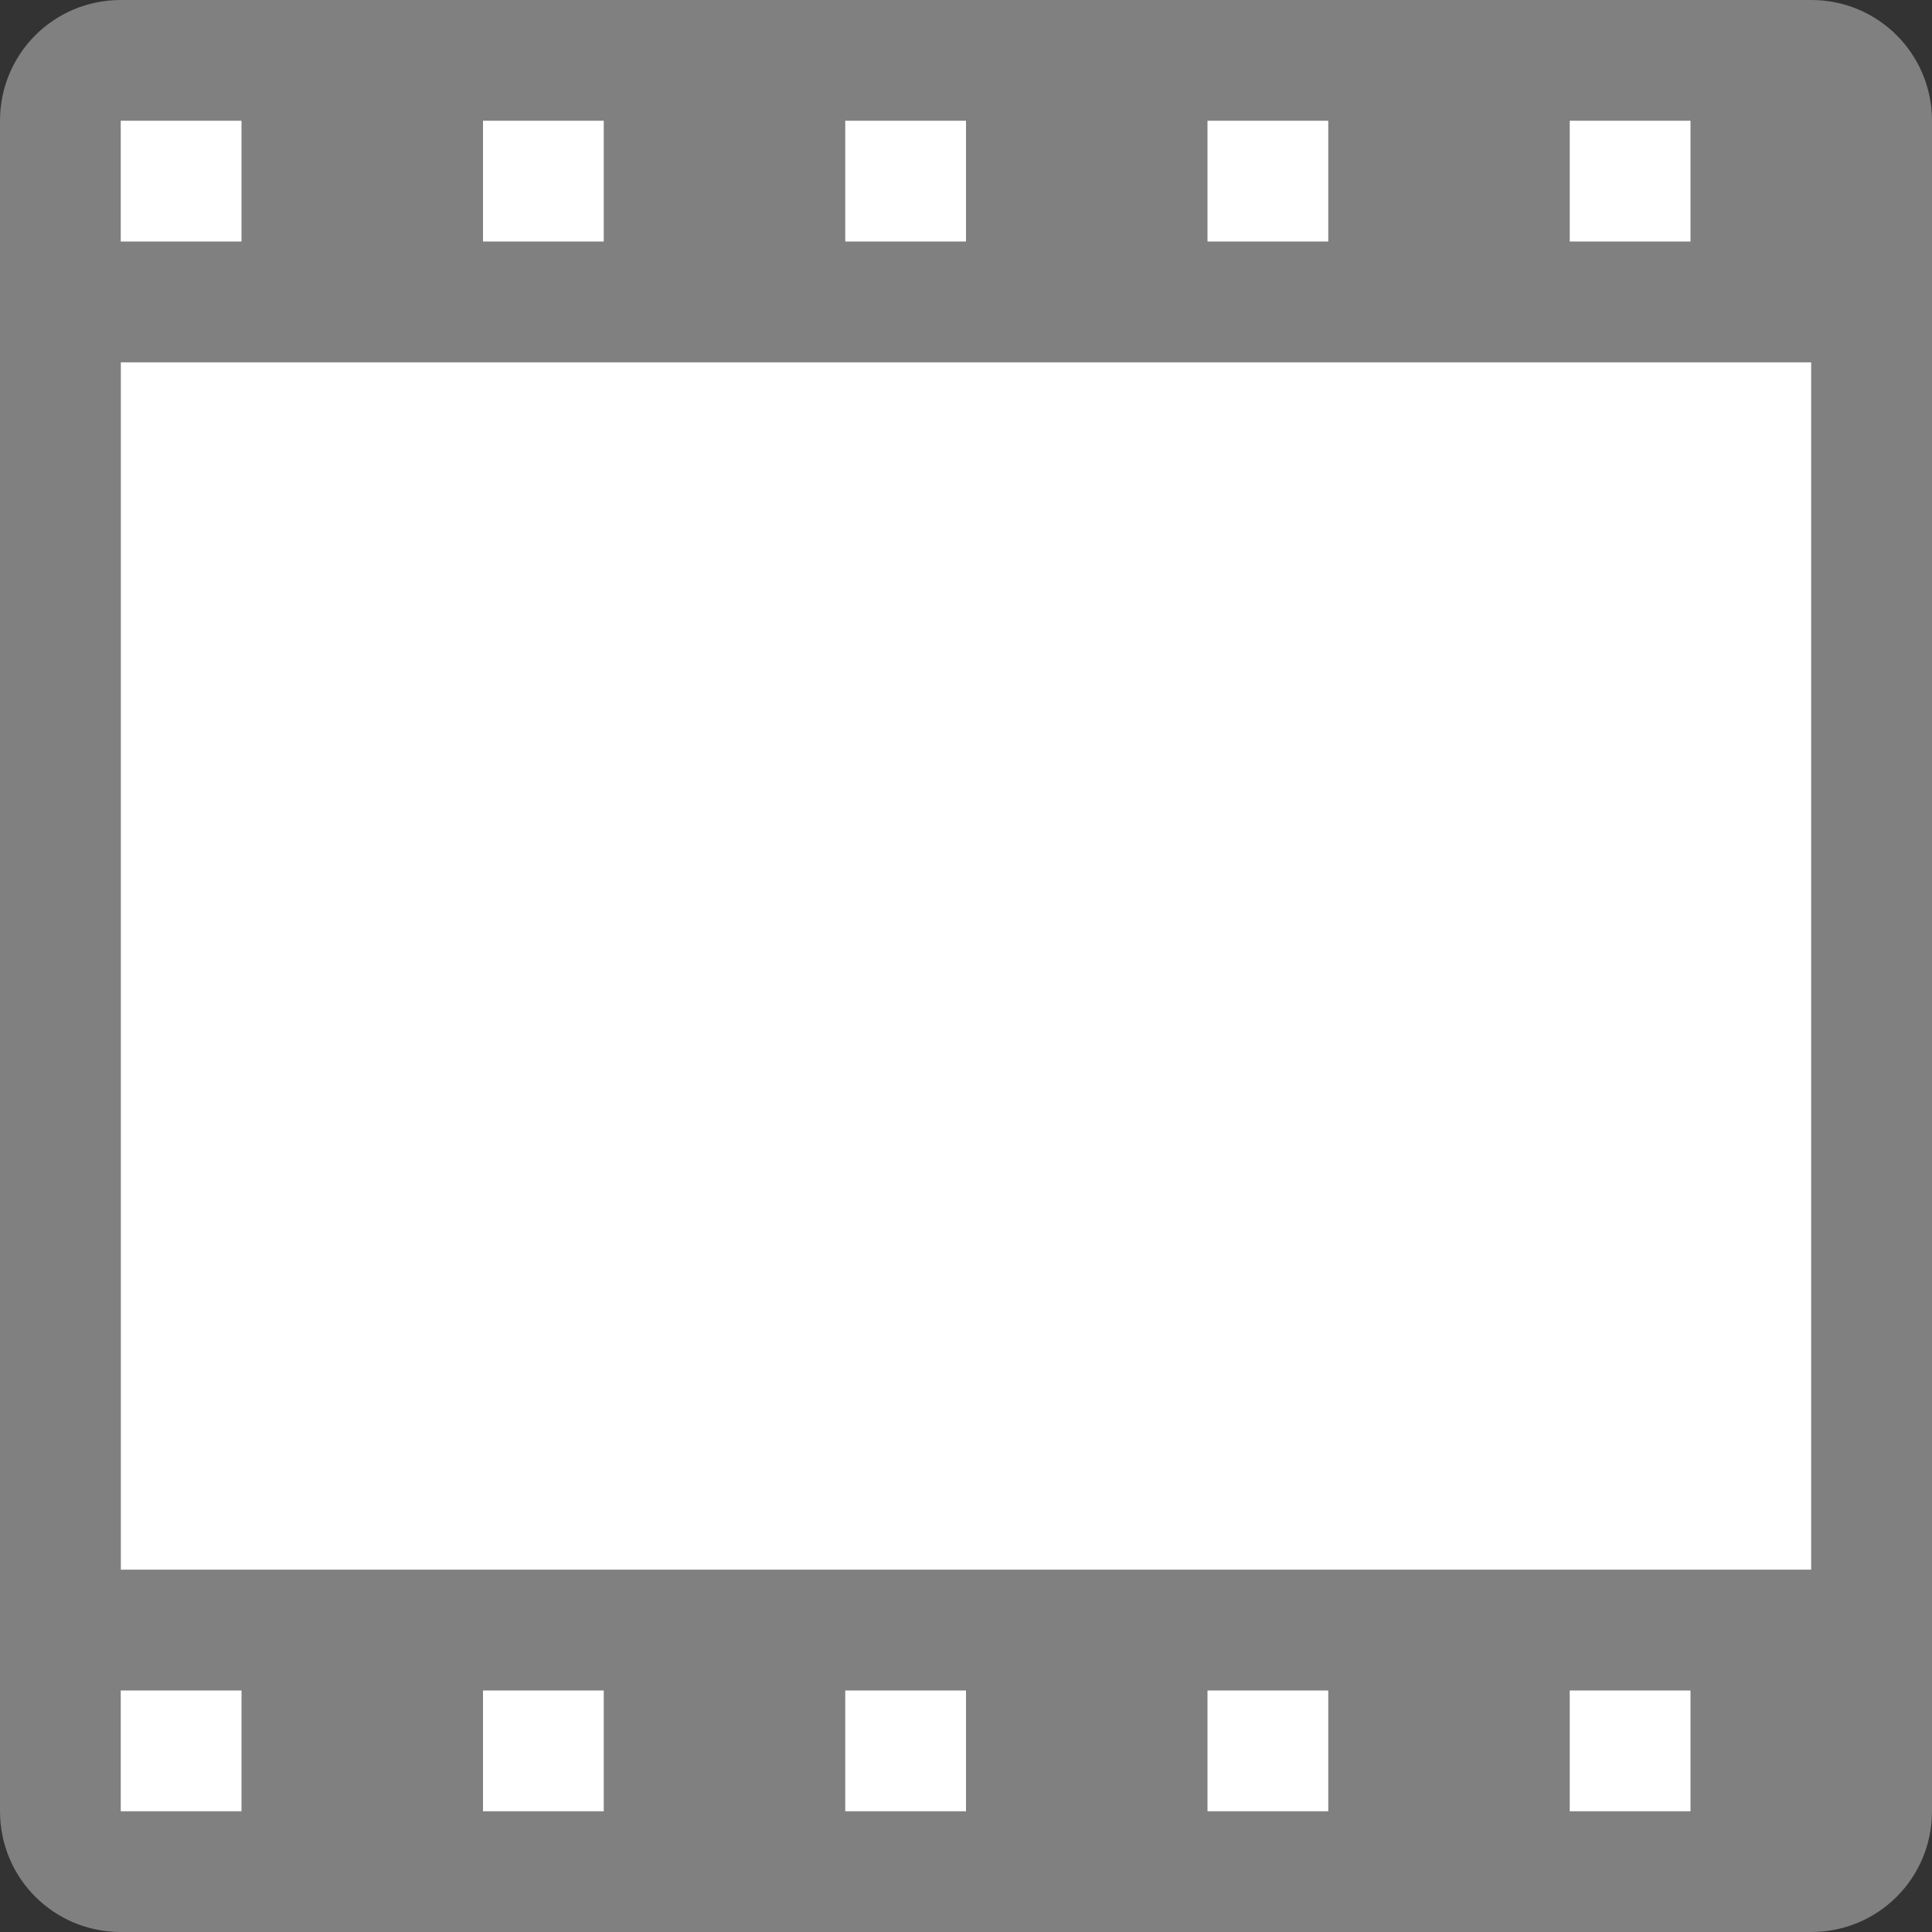 <svg viewBox="0 0 16 16" xmlns="http://www.w3.org/2000/svg"><rect x="0" y="0" width="16" height="16" fill="#333333" stroke="none"/><path d="m1 0c-.554 0-1 .446-1 1v14c0 .554.446 1 1 1h9.506 3.494 1c.554 0 1-.446 1-1v-1.713-2.736-9.551c0-.554-.446-1-1-1zm0 3h14v8.504.816.68h-.291-1.217-12.492z" fill="#808080"/><g fill="#fff"><path d="m1 1v1h1v-1zm3 0v1h1v-1zm3 0v1h1v-1zm3 0v1h1v-1zm3 0v1h1v-1z"/><path d="m1 14v1h1v-1zm3 0v1h1v-1zm9 0v1h1v-1z"/><path d="m7 14v1h1v-1zm3 0v1h1v-1z"/><path d="m1 3h14v10h-14z" fill="#fff"/></g></svg>